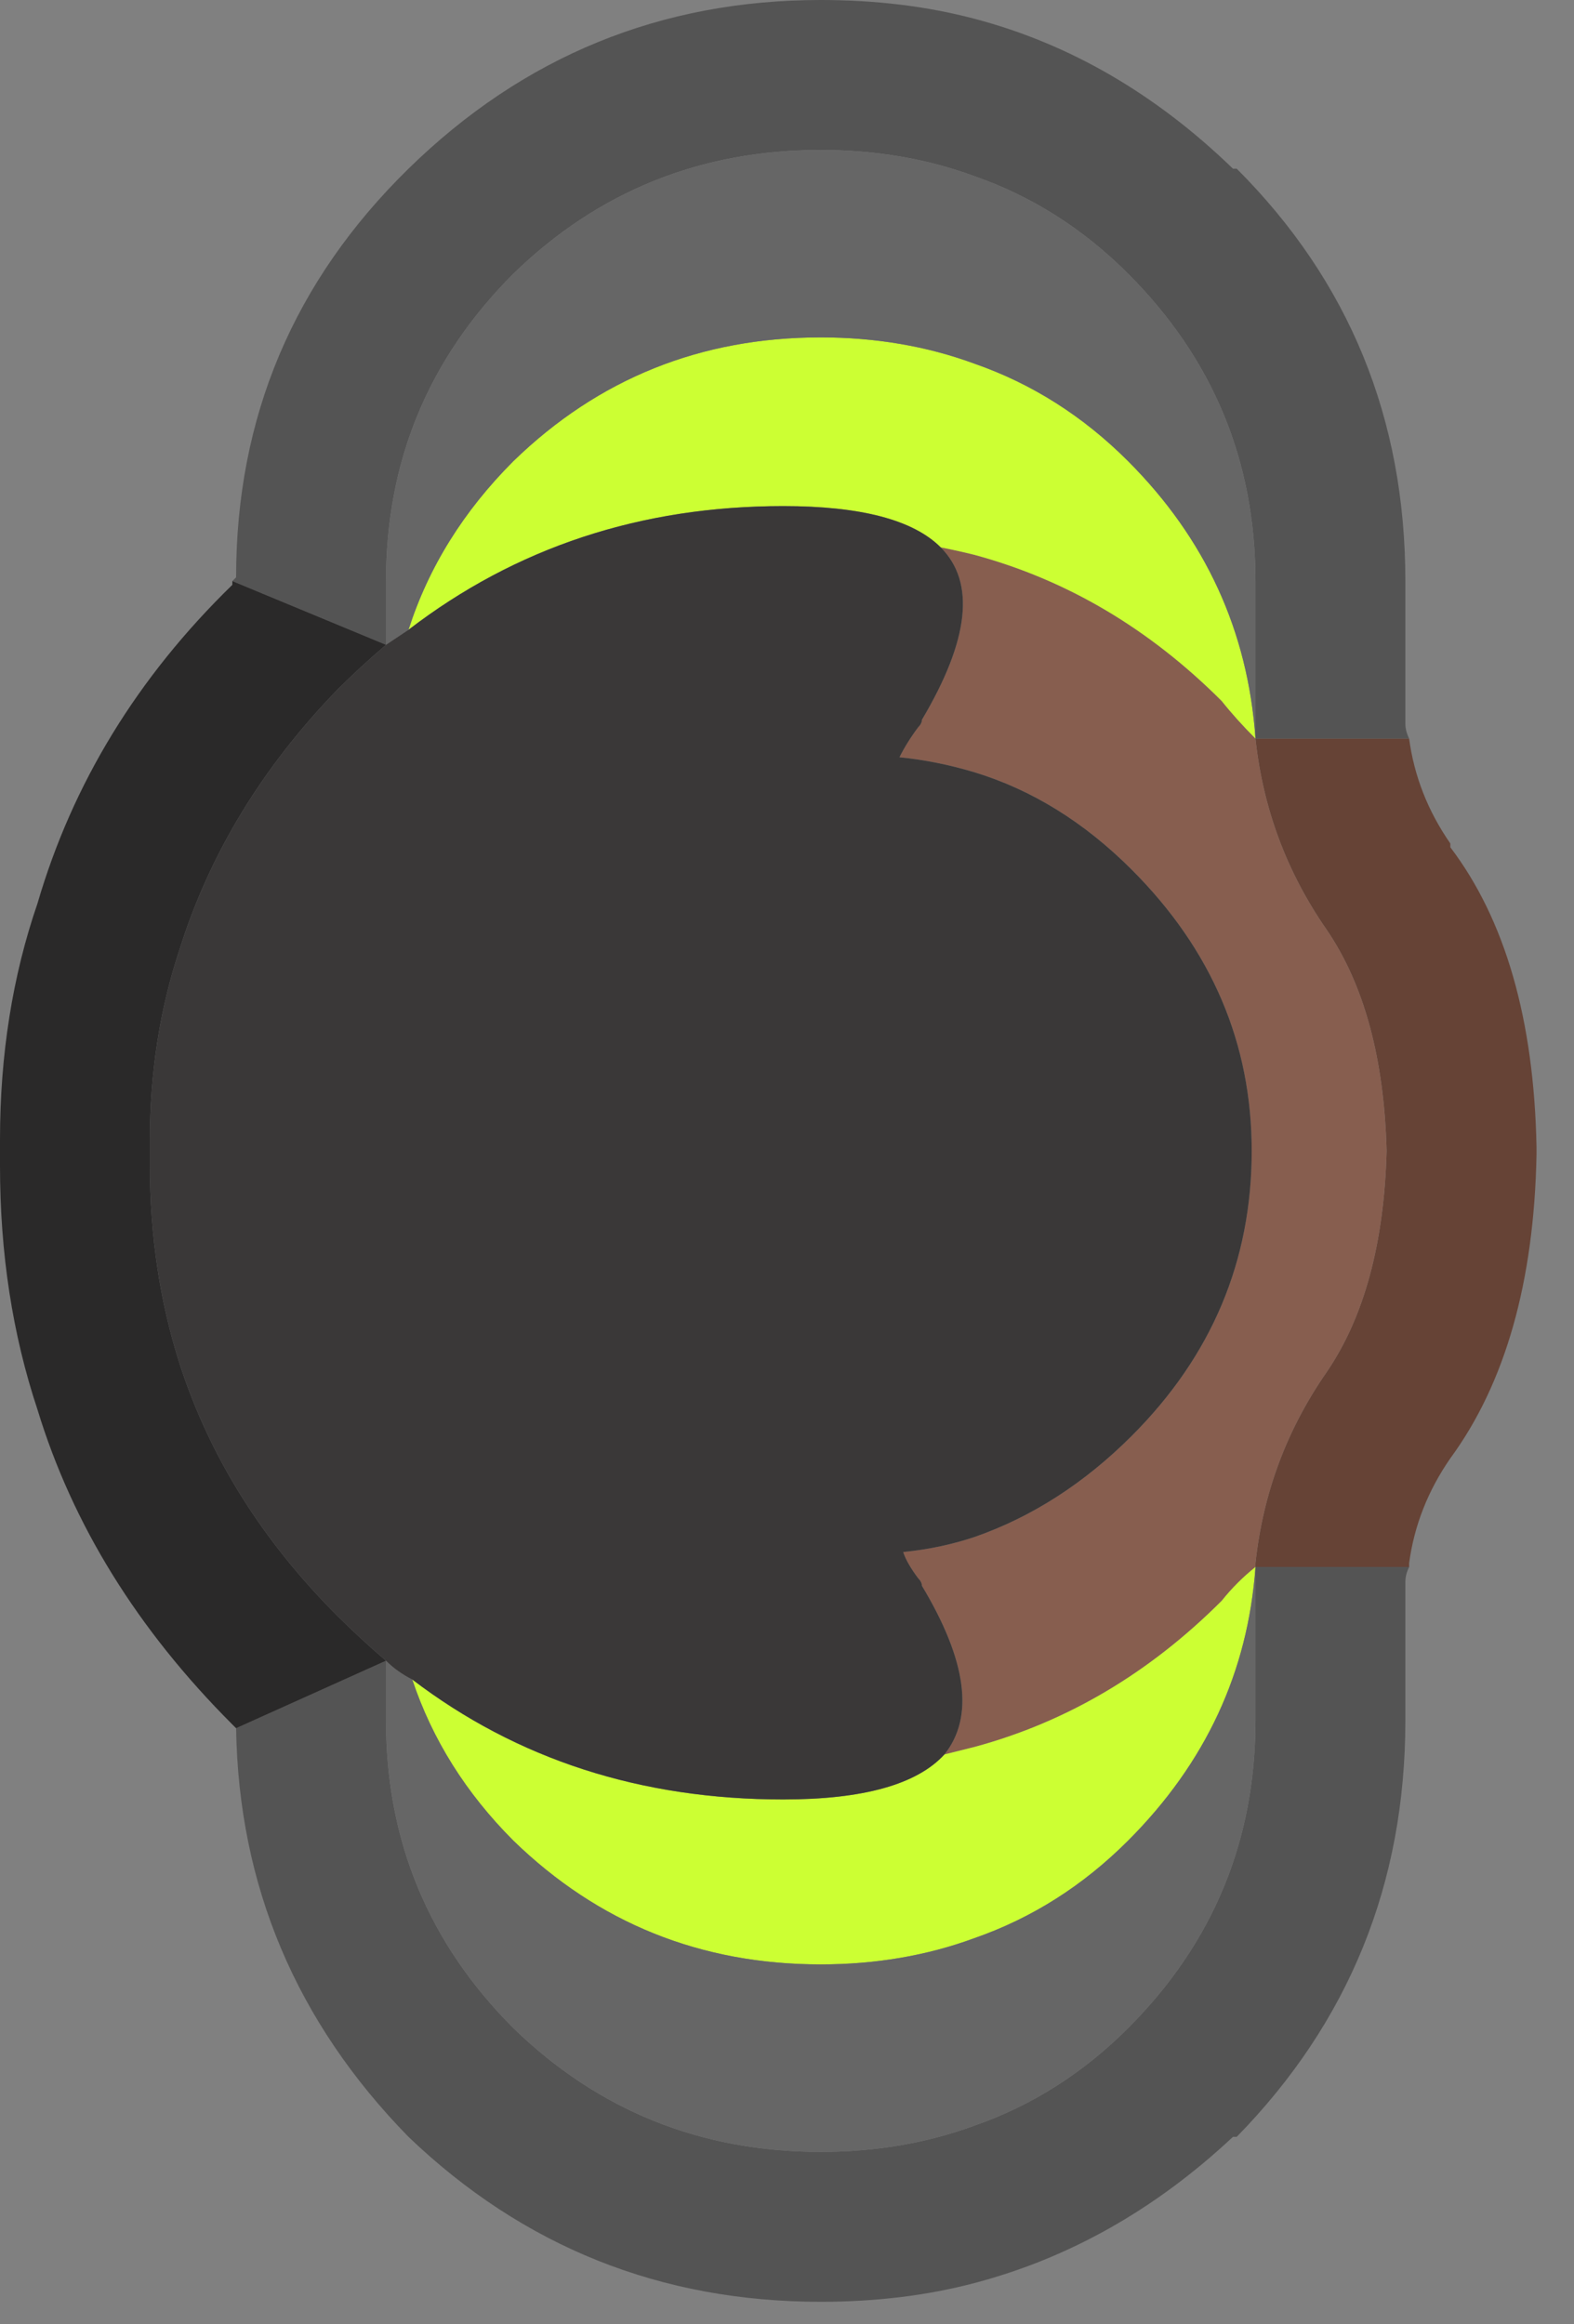 <?xml version="1.0" encoding="UTF-8" standalone="no"?>
<!DOCTYPE svg PUBLIC "-//W3C//DTD SVG 1.1//EN" "http://www.w3.org/Graphics/SVG/1.1/DTD/svg11.dtd">
<svg width="21px" height="31px" version="1.1" xmlns="http://www.w3.org/2000/svg" xmlns:xlink="http://www.w3.org/1999/xlink" xml:space="preserve" xmlns:serif="http://www.serif.com/" style="fill-rule:evenodd;clip-rule:evenodd;stroke-linejoin:round;stroke-miterlimit:2;">
    <rect width="100%" height="100%" fill="#808080" stroke="none"/>
    <g id="Layer0_74_FILL">
        <path d="M19.35,11.25C19.05,10.817 18.867,10.35 18.8,9.85L16.75,9.85C16.85,10.783 17.167,11.633 17.7,12.4C18.2,13.133 18.467,14.117 18.5,15.35C18.467,16.583 18.2,17.567 17.7,18.3C17.167,19.067 16.85,19.917 16.75,20.85L16.75,20.9L18.8,20.9L18.8,20.85C18.867,20.35 19.05,19.883 19.35,19.45C20.083,18.45 20.467,17.1 20.5,15.4L20.5,15.3C20.467,13.6 20.083,12.267 19.35,11.3L19.35,11.25Z" style="fill:rgb(102,67,54);fill-rule:nonzero;"/>
        <path d="M13,7.4C12.867,7.367 12.717,7.333 12.55,7.3C13.017,7.767 12.933,8.533 12.3,9.6C12.3,9.633 12.283,9.667 12.25,9.7C12.15,9.833 12.067,9.967 12,10.1C12.333,10.133 12.667,10.2 13,10.3C13.767,10.533 14.467,10.967 15.1,11.6C16.167,12.667 16.7,13.917 16.7,15.35C16.7,16.817 16.167,18.083 15.1,19.15C14.467,19.783 13.767,20.233 13,20.5C12.7,20.6 12.383,20.667 12.05,20.7C12.083,20.8 12.15,20.917 12.25,21.05C12.283,21.083 12.3,21.117 12.3,21.15C12.9,22.15 13,22.9 12.6,23.4C12.733,23.367 12.867,23.333 13,23.3C14.233,22.967 15.333,22.317 16.3,21.35C16.433,21.183 16.583,21.033 16.75,20.9L16.75,20.85C16.85,19.917 17.167,19.067 17.7,18.3C18.2,17.567 18.467,16.583 18.5,15.35C18.467,14.117 18.2,13.133 17.7,12.4C17.167,11.633 16.85,10.783 16.75,9.85C16.583,9.683 16.433,9.517 16.3,9.35C15.333,8.383 14.233,7.733 13,7.4Z" style="fill:rgb(135,94,79);fill-rule:nonzero;"/>
        <path d="M6.85,24.55C7.983,25.65 9.35,26.2 10.95,26.2C11.683,26.2 12.367,26.083 13,25.85C13.767,25.583 14.45,25.15 15.05,24.55C16.083,23.517 16.65,22.3 16.75,20.9C16.583,21.033 16.433,21.183 16.3,21.35C15.333,22.317 14.233,22.967 13,23.3C12.867,23.333 12.733,23.367 12.6,23.4C12.233,23.8 11.517,24 10.45,24C8.55,24 6.9,23.467 5.5,22.4C5.767,23.2 6.217,23.917 6.85,24.55M6.85,6.15C6.183,6.817 5.717,7.567 5.45,8.4C6.883,7.3 8.55,6.75 10.45,6.75C11.483,6.75 12.183,6.933 12.55,7.3C12.717,7.333 12.867,7.367 13,7.4C14.233,7.733 15.333,8.383 16.3,9.35C16.433,9.517 16.583,9.683 16.75,9.85C16.65,8.417 16.083,7.183 15.05,6.15C14.45,5.55 13.767,5.117 13,4.85C12.367,4.617 11.683,4.5 10.95,4.5C9.35,4.5 7.983,5.05 6.85,6.15Z" style="fill:rgb(204,255,51);fill-rule:nonzero;"/>
        <path d="M5.15,22.95L5.15,22.15L3.15,23.05C3.183,25.15 3.95,26.967 5.45,28.5C6.983,29.967 8.817,30.7 10.95,30.7C11.683,30.7 12.367,30.617 13,30.45C14.267,30.117 15.417,29.467 16.45,28.5L16.5,28.5C18,26.967 18.75,25.117 18.75,22.95L18.75,21.1C18.75,21.033 18.767,20.967 18.8,20.9L16.75,20.9L16.75,22.95C16.75,24.55 16.183,25.917 15.05,27.05C14.45,27.65 13.767,28.083 13,28.35C12.367,28.583 11.683,28.7 10.95,28.7C9.35,28.7 7.983,28.15 6.85,27.05C5.717,25.917 5.15,24.55 5.15,22.95M3.15,7.7L3.1,7.75L5.15,8.6L5.15,7.75C5.15,6.15 5.717,4.783 6.85,3.65C7.983,2.55 9.35,2 10.95,2C11.683,2 12.367,2.117 13,2.35C13.767,2.617 14.45,3.05 15.05,3.65C16.183,4.783 16.75,6.15 16.75,7.75L16.75,9.85L18.8,9.85C18.767,9.783 18.75,9.717 18.75,9.65L18.75,7.75C18.75,5.583 18,3.75 16.5,2.25L16.45,2.25C15.417,1.25 14.267,0.583 13,0.25C12.367,0.083 11.683,0 10.95,0C8.817,0 6.983,0.75 5.45,2.25C3.917,3.75 3.15,5.567 3.15,7.7Z" style="fill:rgb(84,84,84);fill-rule:nonzero;"/>
        <path d="M5.15,22.15L5.15,22.95C5.15,24.55 5.717,25.917 6.85,27.05C7.983,28.15 9.35,28.7 10.95,28.7C11.683,28.7 12.367,28.583 13,28.35C13.767,28.083 14.45,27.65 15.05,27.05C16.183,25.917 16.75,24.55 16.75,22.95L16.75,20.9C16.65,22.3 16.083,23.517 15.05,24.55C14.45,25.15 13.767,25.583 13,25.85C12.367,26.083 11.683,26.2 10.95,26.2C9.35,26.2 7.983,25.65 6.85,24.55C6.217,23.917 5.767,23.2 5.5,22.4C5.367,22.333 5.25,22.25 5.15,22.15M5.15,8.6C5.25,8.533 5.35,8.467 5.45,8.4C5.717,7.567 6.183,6.817 6.85,6.15C7.983,5.05 9.35,4.5 10.95,4.5C11.683,4.5 12.367,4.617 13,4.85C13.767,5.117 14.45,5.55 15.05,6.15C16.083,7.183 16.65,8.417 16.75,9.85L16.75,7.75C16.75,6.15 16.183,4.783 15.05,3.65C14.45,3.05 13.767,2.617 13,2.35C12.367,2.117 11.683,2 10.95,2C9.35,2 7.983,2.55 6.85,3.65C5.717,4.783 5.15,6.15 5.15,7.75L5.15,8.6Z" style="fill:rgb(102,102,102);fill-rule:nonzero;"/>
        <path d="M5.15,8.6C4.917,8.8 4.7,9 4.5,9.2C3.5,10.233 2.8,11.383 2.4,12.65C2.133,13.45 2,14.3 2,15.2L2,15.55C2,16.483 2.133,17.367 2.4,18.2C2.8,19.433 3.5,20.55 4.5,21.55C4.7,21.75 4.917,21.95 5.15,22.15C5.25,22.25 5.367,22.333 5.5,22.4C6.9,23.467 8.55,24 10.45,24C11.517,24 12.233,23.8 12.6,23.4C13,22.9 12.9,22.15 12.3,21.15C12.3,21.117 12.283,21.083 12.25,21.05C12.15,20.917 12.083,20.8 12.05,20.7C12.383,20.667 12.7,20.6 13,20.5C13.767,20.233 14.467,19.783 15.1,19.15C16.167,18.083 16.7,16.817 16.7,15.35C16.7,13.917 16.167,12.667 15.1,11.6C14.467,10.967 13.767,10.533 13,10.3C12.667,10.2 12.333,10.133 12,10.1C12.067,9.967 12.15,9.833 12.25,9.7C12.283,9.667 12.3,9.633 12.3,9.6C12.933,8.533 13.017,7.767 12.55,7.3C12.183,6.933 11.483,6.75 10.45,6.75C8.55,6.75 6.883,7.3 5.45,8.4C5.35,8.467 5.25,8.533 5.15,8.6Z" style="fill:rgb(58,56,56);fill-rule:nonzero;"/>
        <path d="M4.5,9.2C4.7,9 4.917,8.8 5.15,8.6L3.1,7.75L3.1,7.8C1.833,9.033 0.967,10.45 0.5,12.05C0.167,13.017 0,14.067 0,15.2L0,15.55C0,16.717 0.167,17.8 0.5,18.8C0.967,20.333 1.833,21.733 3.1,23L3.15,23.05L5.15,22.15C4.917,21.95 4.7,21.75 4.5,21.55C3.5,20.55 2.8,19.433 2.4,18.2C2.133,17.367 2,16.483 2,15.55L2,15.2C2,14.3 2.133,13.45 2.4,12.65C2.8,11.383 3.5,10.233 4.5,9.2Z" style="fill:rgb(42,41,41);fill-rule:nonzero;"/>
    </g>
</svg>
